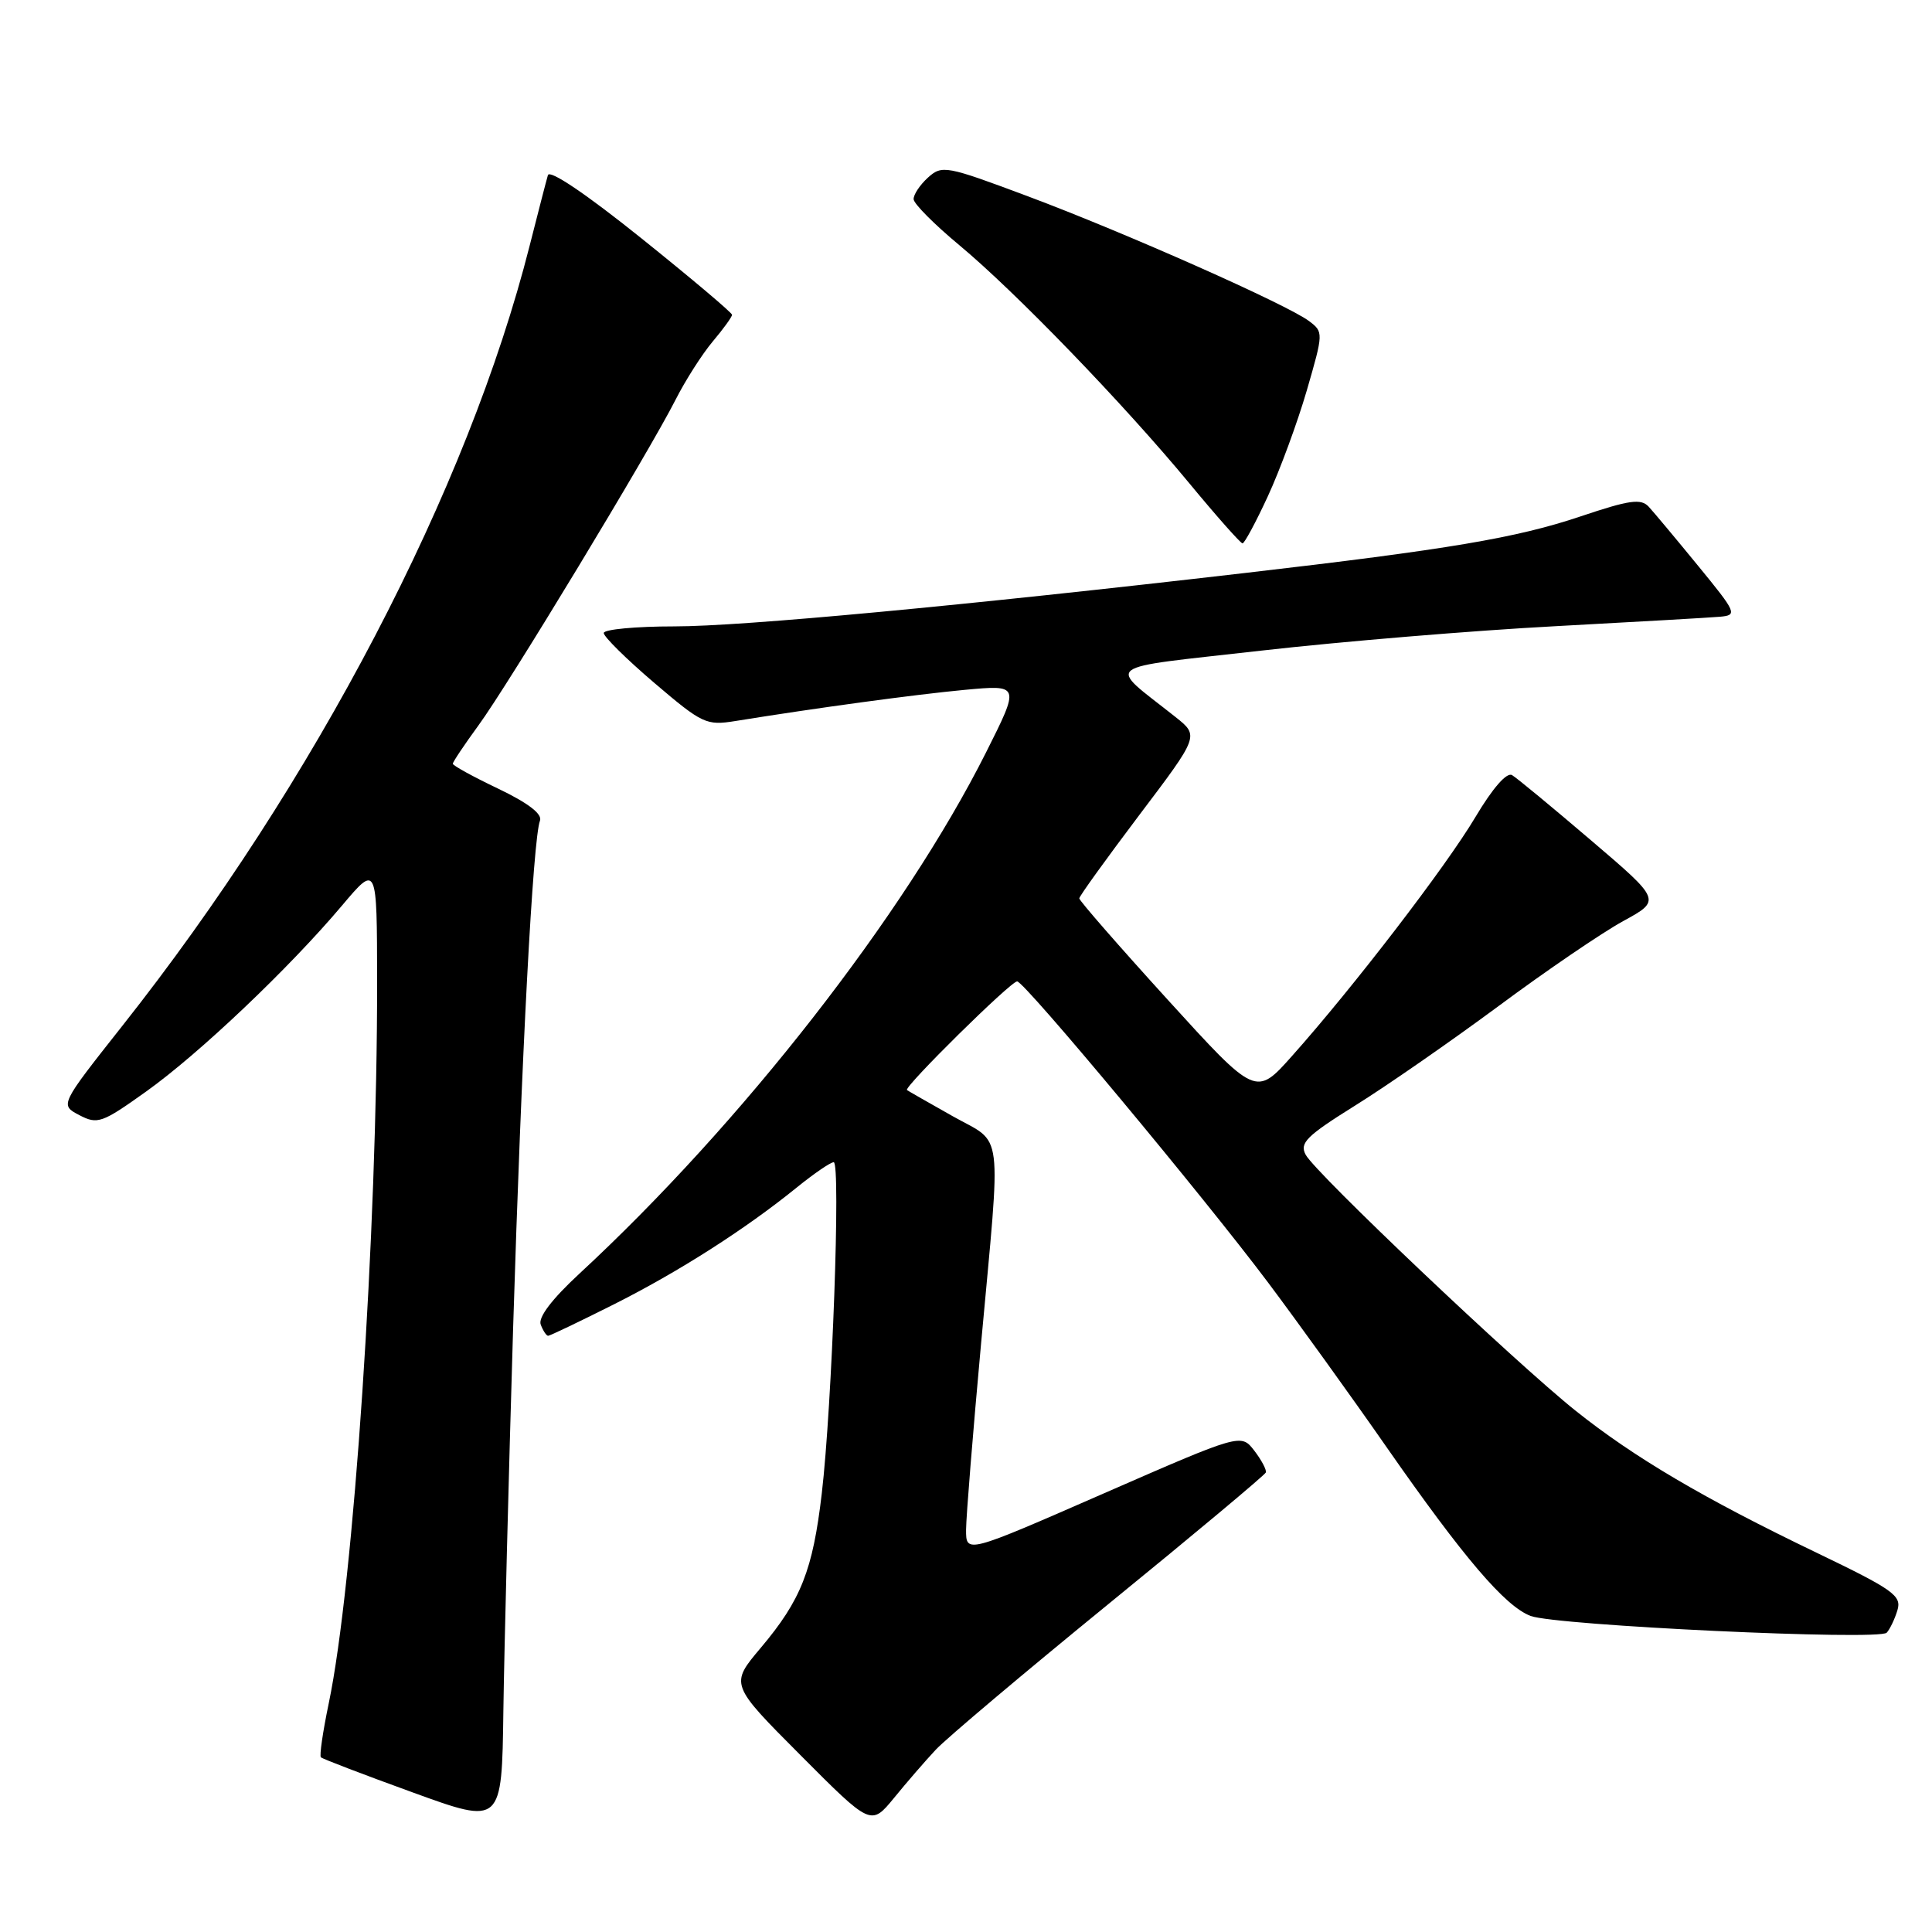 <?xml version="1.0" encoding="UTF-8" standalone="no"?>
<!DOCTYPE svg PUBLIC "-//W3C//DTD SVG 1.1//EN" "http://www.w3.org/Graphics/SVG/1.1/DTD/svg11.dtd" >
<svg xmlns="http://www.w3.org/2000/svg" xmlns:xlink="http://www.w3.org/1999/xlink" version="1.1" viewBox="0 0 256 256">
 <g >
 <path fill="currentColor"
d=" M 67.99 176.00 C 69.10 139.91 70.62 111.17 71.55 108.74 C 71.88 107.86 69.98 106.40 66.03 104.51 C 62.71 102.93 60.00 101.44 60.00 101.20 C 60.00 100.96 61.53 98.68 63.39 96.13 C 67.32 90.77 86.02 59.87 89.52 52.96 C 90.82 50.39 93.04 46.92 94.44 45.25 C 95.85 43.58 97.00 41.99 97.00 41.71 C 97.00 41.44 91.59 36.87 84.98 31.57 C 77.68 25.71 72.82 22.43 72.60 23.21 C 72.39 23.92 71.31 28.11 70.19 32.52 C 62.01 64.84 41.74 103.66 16.21 135.93 C 7.93 146.41 7.93 146.41 10.51 147.76 C 12.92 149.02 13.50 148.82 19.34 144.65 C 26.36 139.65 38.32 128.29 45.31 120.00 C 49.95 114.50 49.95 114.50 49.97 130.00 C 50.00 163.24 46.87 209.93 43.55 225.75 C 42.78 229.45 42.31 232.65 42.52 232.85 C 42.72 233.06 48.20 235.15 54.70 237.51 C 66.50 241.80 66.50 241.80 66.70 226.65 C 66.82 218.32 67.40 195.53 67.99 176.00 Z  M 124.00 231.84 C 125.38 230.36 135.72 221.64 147.00 212.44 C 158.28 203.25 167.60 195.45 167.73 195.11 C 167.85 194.78 167.16 193.47 166.20 192.22 C 164.44 189.94 164.44 189.94 146.22 197.90 C 128.00 205.87 128.00 205.87 128.01 202.69 C 128.02 200.93 128.92 189.82 130.00 178.00 C 132.67 148.82 133.04 151.73 126.25 147.91 C 123.09 146.13 120.36 144.57 120.18 144.44 C 119.70 144.07 133.97 129.99 134.78 130.04 C 135.79 130.10 159.49 158.56 168.07 170.00 C 171.98 175.22 179.05 185.03 183.76 191.80 C 193.95 206.42 199.42 212.83 202.81 214.12 C 206.15 215.39 249.01 217.41 250.00 216.34 C 250.42 215.88 251.07 214.53 251.42 213.36 C 252.00 211.43 250.88 210.64 240.68 205.73 C 225.80 198.58 216.53 193.12 208.79 186.94 C 200.82 180.58 174.30 155.44 173.01 153.01 C 172.17 151.45 173.11 150.52 179.58 146.48 C 183.73 143.90 192.28 137.96 198.58 133.30 C 204.87 128.63 212.30 123.57 215.08 122.05 C 220.13 119.29 220.13 119.29 210.81 111.34 C 205.69 106.97 200.99 103.08 200.36 102.71 C 199.66 102.28 197.79 104.42 195.51 108.25 C 191.61 114.81 179.35 130.78 171.22 139.90 C 166.41 145.31 166.41 145.31 154.71 132.45 C 148.27 125.37 143.01 119.34 143.01 119.04 C 143.02 118.74 146.60 113.78 150.96 108.00 C 158.90 97.50 158.90 97.50 155.75 95.00 C 146.63 87.76 145.44 88.68 167.14 86.21 C 177.79 85.00 195.28 83.55 206.00 82.98 C 216.72 82.40 226.59 81.84 227.92 81.72 C 230.24 81.51 230.11 81.20 225.03 75.00 C 222.10 71.42 219.15 67.89 218.47 67.15 C 217.44 66.03 215.93 66.24 209.42 68.43 C 200.94 71.28 192.00 72.79 165.00 75.92 C 127.69 80.25 98.35 83.00 89.37 83.00 C 84.22 83.00 80.00 83.40 80.00 83.88 C 80.00 84.37 83.01 87.34 86.69 90.48 C 93.06 95.91 93.59 96.16 97.44 95.54 C 108.27 93.79 121.22 92.03 127.83 91.41 C 135.16 90.73 135.16 90.73 130.65 99.71 C 119.83 121.24 98.26 148.89 76.77 168.77 C 73.13 172.14 71.28 174.57 71.65 175.52 C 71.96 176.33 72.40 177.00 72.63 177.00 C 72.86 177.00 76.75 175.14 81.27 172.87 C 89.93 168.52 98.74 162.89 105.60 157.33 C 107.86 155.50 110.05 154.00 110.47 154.00 C 111.42 154.00 110.25 186.32 108.89 197.89 C 107.70 208.07 106.14 212.02 100.81 218.34 C 96.72 223.19 96.72 223.19 106.07 232.57 C 115.41 241.95 115.41 241.95 118.46 238.24 C 120.13 236.19 122.62 233.31 124.00 231.84 Z  M 168.00 65.75 C 169.59 62.31 171.91 56.01 173.15 51.76 C 175.37 44.10 175.38 43.99 173.45 42.54 C 170.55 40.36 149.11 30.84 136.20 26.01 C 125.33 21.94 124.83 21.85 122.95 23.54 C 121.88 24.52 121.03 25.80 121.06 26.40 C 121.09 27.01 123.82 29.75 127.13 32.50 C 134.56 38.68 148.87 53.49 157.61 64.06 C 161.22 68.43 164.39 72.00 164.64 72.00 C 164.90 72.00 166.41 69.19 168.00 65.75 Z "/>
</g>
</svg>